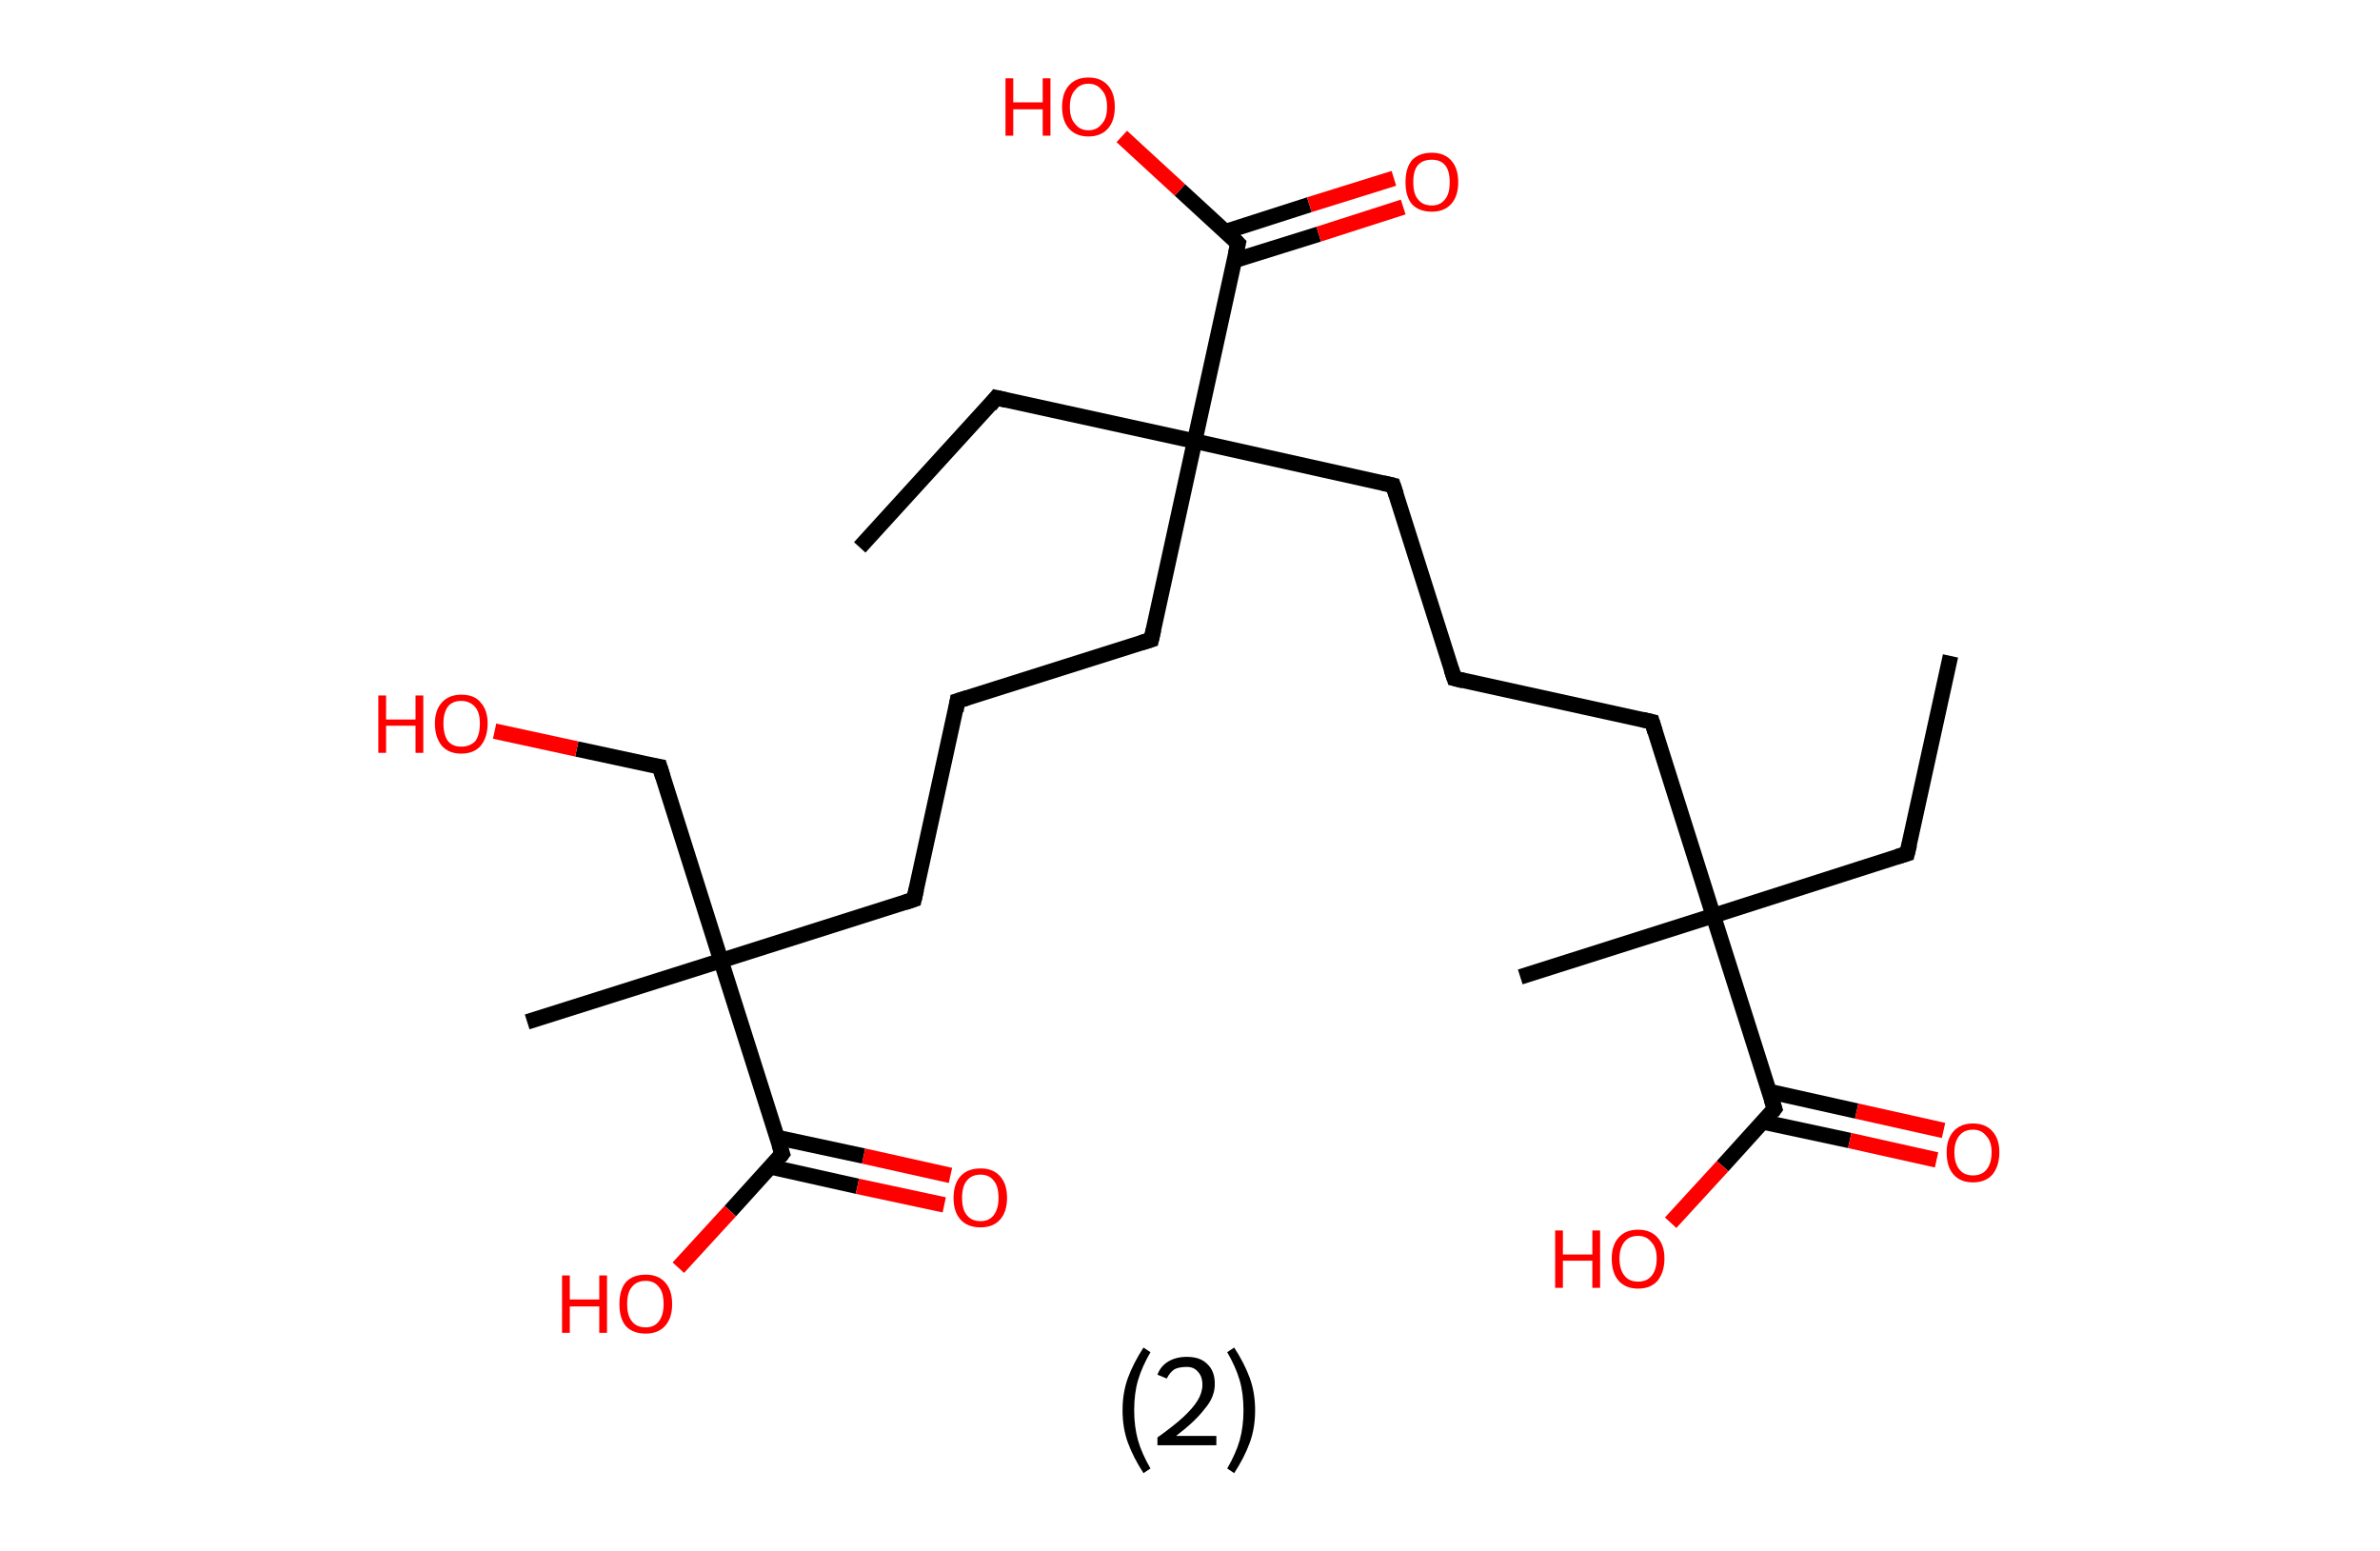 <?xml version='1.0' encoding='ASCII' standalone='yes'?>
<svg xmlns="http://www.w3.org/2000/svg" xmlns:rdkit="http://www.rdkit.org/xml" xmlns:xlink="http://www.w3.org/1999/xlink" version="1.1" baseProfile="full" xml:space="preserve" width="307px" height="200px" viewBox="0 0 307 200">
<!-- END OF HEADER -->
<rect style="opacity:1.0;fill:#FFFFFF;stroke:none" width="307.0" height="200.0" x="0.0" y="0.0"> </rect>
<path class="bond-0 atom-0 atom-1" d="M 251.6,84.6 L 246.0,110.1" style="fill:none;fill-rule:evenodd;stroke:#000000;stroke-width:2.0px;stroke-linecap:butt;stroke-linejoin:miter;stroke-opacity:1"/>
<path class="bond-1 atom-1 atom-2" d="M 246.0,110.1 L 221.0,118.1" style="fill:none;fill-rule:evenodd;stroke:#000000;stroke-width:2.0px;stroke-linecap:butt;stroke-linejoin:miter;stroke-opacity:1"/>
<path class="bond-2 atom-2 atom-3" d="M 221.0,118.1 L 196.1,126.0" style="fill:none;fill-rule:evenodd;stroke:#000000;stroke-width:2.0px;stroke-linecap:butt;stroke-linejoin:miter;stroke-opacity:1"/>
<path class="bond-3 atom-2 atom-4" d="M 221.0,118.1 L 213.1,93.1" style="fill:none;fill-rule:evenodd;stroke:#000000;stroke-width:2.0px;stroke-linecap:butt;stroke-linejoin:miter;stroke-opacity:1"/>
<path class="bond-4 atom-4 atom-5" d="M 213.1,93.1 L 187.6,87.5" style="fill:none;fill-rule:evenodd;stroke:#000000;stroke-width:2.0px;stroke-linecap:butt;stroke-linejoin:miter;stroke-opacity:1"/>
<path class="bond-5 atom-5 atom-6" d="M 187.6,87.5 L 179.7,62.6" style="fill:none;fill-rule:evenodd;stroke:#000000;stroke-width:2.0px;stroke-linecap:butt;stroke-linejoin:miter;stroke-opacity:1"/>
<path class="bond-6 atom-6 atom-7" d="M 179.7,62.6 L 154.1,56.9" style="fill:none;fill-rule:evenodd;stroke:#000000;stroke-width:2.0px;stroke-linecap:butt;stroke-linejoin:miter;stroke-opacity:1"/>
<path class="bond-7 atom-7 atom-8" d="M 154.1,56.9 L 128.5,51.3" style="fill:none;fill-rule:evenodd;stroke:#000000;stroke-width:2.0px;stroke-linecap:butt;stroke-linejoin:miter;stroke-opacity:1"/>
<path class="bond-8 atom-8 atom-9" d="M 128.5,51.3 L 110.9,70.6" style="fill:none;fill-rule:evenodd;stroke:#000000;stroke-width:2.0px;stroke-linecap:butt;stroke-linejoin:miter;stroke-opacity:1"/>
<path class="bond-9 atom-7 atom-10" d="M 154.1,56.9 L 148.5,82.5" style="fill:none;fill-rule:evenodd;stroke:#000000;stroke-width:2.0px;stroke-linecap:butt;stroke-linejoin:miter;stroke-opacity:1"/>
<path class="bond-10 atom-10 atom-11" d="M 148.5,82.5 L 123.5,90.4" style="fill:none;fill-rule:evenodd;stroke:#000000;stroke-width:2.0px;stroke-linecap:butt;stroke-linejoin:miter;stroke-opacity:1"/>
<path class="bond-11 atom-11 atom-12" d="M 123.5,90.4 L 117.9,116.0" style="fill:none;fill-rule:evenodd;stroke:#000000;stroke-width:2.0px;stroke-linecap:butt;stroke-linejoin:miter;stroke-opacity:1"/>
<path class="bond-12 atom-12 atom-13" d="M 117.9,116.0 L 93.0,123.9" style="fill:none;fill-rule:evenodd;stroke:#000000;stroke-width:2.0px;stroke-linecap:butt;stroke-linejoin:miter;stroke-opacity:1"/>
<path class="bond-13 atom-13 atom-14" d="M 93.0,123.9 L 68.0,131.8" style="fill:none;fill-rule:evenodd;stroke:#000000;stroke-width:2.0px;stroke-linecap:butt;stroke-linejoin:miter;stroke-opacity:1"/>
<path class="bond-14 atom-13 atom-15" d="M 93.0,123.9 L 85.1,98.9" style="fill:none;fill-rule:evenodd;stroke:#000000;stroke-width:2.0px;stroke-linecap:butt;stroke-linejoin:miter;stroke-opacity:1"/>
<path class="bond-15 atom-15 atom-16" d="M 85.1,98.9 L 74.4,96.6" style="fill:none;fill-rule:evenodd;stroke:#000000;stroke-width:2.0px;stroke-linecap:butt;stroke-linejoin:miter;stroke-opacity:1"/>
<path class="bond-15 atom-15 atom-16" d="M 74.4,96.6 L 63.8,94.3" style="fill:none;fill-rule:evenodd;stroke:#FF0000;stroke-width:2.0px;stroke-linecap:butt;stroke-linejoin:miter;stroke-opacity:1"/>
<path class="bond-16 atom-13 atom-17" d="M 93.0,123.9 L 100.9,148.8" style="fill:none;fill-rule:evenodd;stroke:#000000;stroke-width:2.0px;stroke-linecap:butt;stroke-linejoin:miter;stroke-opacity:1"/>
<path class="bond-17 atom-17 atom-18" d="M 99.4,150.5 L 110.6,153.0" style="fill:none;fill-rule:evenodd;stroke:#000000;stroke-width:2.0px;stroke-linecap:butt;stroke-linejoin:miter;stroke-opacity:1"/>
<path class="bond-17 atom-17 atom-18" d="M 110.6,153.0 L 121.8,155.4" style="fill:none;fill-rule:evenodd;stroke:#FF0000;stroke-width:2.0px;stroke-linecap:butt;stroke-linejoin:miter;stroke-opacity:1"/>
<path class="bond-17 atom-17 atom-18" d="M 100.2,146.7 L 111.4,149.1" style="fill:none;fill-rule:evenodd;stroke:#000000;stroke-width:2.0px;stroke-linecap:butt;stroke-linejoin:miter;stroke-opacity:1"/>
<path class="bond-17 atom-17 atom-18" d="M 111.4,149.1 L 122.6,151.6" style="fill:none;fill-rule:evenodd;stroke:#FF0000;stroke-width:2.0px;stroke-linecap:butt;stroke-linejoin:miter;stroke-opacity:1"/>
<path class="bond-18 atom-17 atom-19" d="M 100.9,148.8 L 94.2,156.2" style="fill:none;fill-rule:evenodd;stroke:#000000;stroke-width:2.0px;stroke-linecap:butt;stroke-linejoin:miter;stroke-opacity:1"/>
<path class="bond-18 atom-17 atom-19" d="M 94.2,156.2 L 87.5,163.5" style="fill:none;fill-rule:evenodd;stroke:#FF0000;stroke-width:2.0px;stroke-linecap:butt;stroke-linejoin:miter;stroke-opacity:1"/>
<path class="bond-19 atom-7 atom-20" d="M 154.1,56.9 L 159.7,31.4" style="fill:none;fill-rule:evenodd;stroke:#000000;stroke-width:2.0px;stroke-linecap:butt;stroke-linejoin:miter;stroke-opacity:1"/>
<path class="bond-20 atom-20 atom-21" d="M 159.2,33.6 L 170.1,30.2" style="fill:none;fill-rule:evenodd;stroke:#000000;stroke-width:2.0px;stroke-linecap:butt;stroke-linejoin:miter;stroke-opacity:1"/>
<path class="bond-20 atom-20 atom-21" d="M 170.1,30.2 L 181.0,26.7" style="fill:none;fill-rule:evenodd;stroke:#FF0000;stroke-width:2.0px;stroke-linecap:butt;stroke-linejoin:miter;stroke-opacity:1"/>
<path class="bond-20 atom-20 atom-21" d="M 158.0,29.9 L 168.9,26.4" style="fill:none;fill-rule:evenodd;stroke:#000000;stroke-width:2.0px;stroke-linecap:butt;stroke-linejoin:miter;stroke-opacity:1"/>
<path class="bond-20 atom-20 atom-21" d="M 168.9,26.4 L 179.8,23.0" style="fill:none;fill-rule:evenodd;stroke:#FF0000;stroke-width:2.0px;stroke-linecap:butt;stroke-linejoin:miter;stroke-opacity:1"/>
<path class="bond-21 atom-20 atom-22" d="M 159.7,31.4 L 152.2,24.5" style="fill:none;fill-rule:evenodd;stroke:#000000;stroke-width:2.0px;stroke-linecap:butt;stroke-linejoin:miter;stroke-opacity:1"/>
<path class="bond-21 atom-20 atom-22" d="M 152.2,24.5 L 144.7,17.6" style="fill:none;fill-rule:evenodd;stroke:#FF0000;stroke-width:2.0px;stroke-linecap:butt;stroke-linejoin:miter;stroke-opacity:1"/>
<path class="bond-22 atom-2 atom-23" d="M 221.0,118.1 L 228.9,143.0" style="fill:none;fill-rule:evenodd;stroke:#000000;stroke-width:2.0px;stroke-linecap:butt;stroke-linejoin:miter;stroke-opacity:1"/>
<path class="bond-23 atom-23 atom-24" d="M 227.4,144.7 L 238.6,147.1" style="fill:none;fill-rule:evenodd;stroke:#000000;stroke-width:2.0px;stroke-linecap:butt;stroke-linejoin:miter;stroke-opacity:1"/>
<path class="bond-23 atom-23 atom-24" d="M 238.6,147.1 L 249.8,149.6" style="fill:none;fill-rule:evenodd;stroke:#FF0000;stroke-width:2.0px;stroke-linecap:butt;stroke-linejoin:miter;stroke-opacity:1"/>
<path class="bond-23 atom-23 atom-24" d="M 228.3,140.8 L 239.5,143.3" style="fill:none;fill-rule:evenodd;stroke:#000000;stroke-width:2.0px;stroke-linecap:butt;stroke-linejoin:miter;stroke-opacity:1"/>
<path class="bond-23 atom-23 atom-24" d="M 239.5,143.3 L 250.7,145.8" style="fill:none;fill-rule:evenodd;stroke:#FF0000;stroke-width:2.0px;stroke-linecap:butt;stroke-linejoin:miter;stroke-opacity:1"/>
<path class="bond-24 atom-23 atom-25" d="M 228.9,143.0 L 222.2,150.4" style="fill:none;fill-rule:evenodd;stroke:#000000;stroke-width:2.0px;stroke-linecap:butt;stroke-linejoin:miter;stroke-opacity:1"/>
<path class="bond-24 atom-23 atom-25" d="M 222.2,150.4 L 215.5,157.7" style="fill:none;fill-rule:evenodd;stroke:#FF0000;stroke-width:2.0px;stroke-linecap:butt;stroke-linejoin:miter;stroke-opacity:1"/>
<path d="M 246.3,108.9 L 246.0,110.1 L 244.7,110.5" style="fill:none;stroke:#000000;stroke-width:2.0px;stroke-linecap:butt;stroke-linejoin:miter;stroke-opacity:1;"/>
<path d="M 213.5,94.4 L 213.1,93.1 L 211.8,92.8" style="fill:none;stroke:#000000;stroke-width:2.0px;stroke-linecap:butt;stroke-linejoin:miter;stroke-opacity:1;"/>
<path d="M 188.8,87.8 L 187.6,87.5 L 187.2,86.3" style="fill:none;stroke:#000000;stroke-width:2.0px;stroke-linecap:butt;stroke-linejoin:miter;stroke-opacity:1;"/>
<path d="M 180.1,63.8 L 179.7,62.6 L 178.4,62.3" style="fill:none;stroke:#000000;stroke-width:2.0px;stroke-linecap:butt;stroke-linejoin:miter;stroke-opacity:1;"/>
<path d="M 129.8,51.6 L 128.5,51.3 L 127.7,52.3" style="fill:none;stroke:#000000;stroke-width:2.0px;stroke-linecap:butt;stroke-linejoin:miter;stroke-opacity:1;"/>
<path d="M 148.8,81.2 L 148.5,82.5 L 147.2,82.9" style="fill:none;stroke:#000000;stroke-width:2.0px;stroke-linecap:butt;stroke-linejoin:miter;stroke-opacity:1;"/>
<path d="M 124.8,90.0 L 123.5,90.4 L 123.3,91.7" style="fill:none;stroke:#000000;stroke-width:2.0px;stroke-linecap:butt;stroke-linejoin:miter;stroke-opacity:1;"/>
<path d="M 118.2,114.7 L 117.9,116.0 L 116.7,116.4" style="fill:none;stroke:#000000;stroke-width:2.0px;stroke-linecap:butt;stroke-linejoin:miter;stroke-opacity:1;"/>
<path d="M 85.5,100.2 L 85.1,98.9 L 84.5,98.8" style="fill:none;stroke:#000000;stroke-width:2.0px;stroke-linecap:butt;stroke-linejoin:miter;stroke-opacity:1;"/>
<path d="M 100.5,147.6 L 100.9,148.8 L 100.6,149.2" style="fill:none;stroke:#000000;stroke-width:2.0px;stroke-linecap:butt;stroke-linejoin:miter;stroke-opacity:1;"/>
<path d="M 159.4,32.7 L 159.7,31.4 L 159.3,31.0" style="fill:none;stroke:#000000;stroke-width:2.0px;stroke-linecap:butt;stroke-linejoin:miter;stroke-opacity:1;"/>
<path d="M 228.5,141.8 L 228.9,143.0 L 228.6,143.4" style="fill:none;stroke:#000000;stroke-width:2.0px;stroke-linecap:butt;stroke-linejoin:miter;stroke-opacity:1;"/>
<path class="atom-16" d="M 48.8 89.7 L 49.8 89.7 L 49.8 92.8 L 53.6 92.8 L 53.6 89.7 L 54.6 89.7 L 54.6 97.1 L 53.6 97.1 L 53.6 93.6 L 49.8 93.6 L 49.8 97.1 L 48.8 97.1 L 48.8 89.7 " fill="#FF0000"/>
<path class="atom-16" d="M 56.1 93.3 Q 56.1 91.6, 57.0 90.6 Q 57.9 89.6, 59.5 89.6 Q 61.2 89.6, 62.0 90.6 Q 62.9 91.6, 62.9 93.3 Q 62.9 95.1, 62.0 96.2 Q 61.1 97.2, 59.5 97.2 Q 57.9 97.2, 57.0 96.2 Q 56.1 95.1, 56.1 93.3 M 59.5 96.3 Q 60.6 96.3, 61.3 95.6 Q 61.9 94.8, 61.9 93.3 Q 61.9 91.9, 61.3 91.2 Q 60.6 90.4, 59.5 90.4 Q 58.4 90.4, 57.8 91.1 Q 57.2 91.9, 57.2 93.3 Q 57.2 94.8, 57.8 95.6 Q 58.4 96.3, 59.5 96.3 " fill="#FF0000"/>
<path class="atom-18" d="M 123.0 154.5 Q 123.0 152.7, 123.9 151.7 Q 124.8 150.7, 126.5 150.7 Q 128.1 150.7, 129.0 151.7 Q 129.9 152.7, 129.9 154.5 Q 129.9 156.3, 129.0 157.3 Q 128.1 158.3, 126.5 158.3 Q 124.8 158.3, 123.9 157.3 Q 123.0 156.3, 123.0 154.5 M 126.5 157.5 Q 127.6 157.5, 128.2 156.7 Q 128.8 155.9, 128.8 154.5 Q 128.8 153.0, 128.2 152.3 Q 127.6 151.5, 126.5 151.5 Q 125.3 151.5, 124.7 152.3 Q 124.1 153.0, 124.1 154.5 Q 124.1 156.0, 124.7 156.7 Q 125.3 157.5, 126.5 157.5 " fill="#FF0000"/>
<path class="atom-19" d="M 72.5 164.5 L 73.5 164.5 L 73.5 167.6 L 77.3 167.6 L 77.3 164.5 L 78.3 164.5 L 78.3 171.9 L 77.3 171.9 L 77.3 168.5 L 73.5 168.5 L 73.5 171.9 L 72.5 171.9 L 72.5 164.5 " fill="#FF0000"/>
<path class="atom-19" d="M 79.9 168.2 Q 79.9 166.4, 80.7 165.4 Q 81.6 164.4, 83.3 164.4 Q 84.9 164.4, 85.8 165.4 Q 86.7 166.4, 86.7 168.2 Q 86.7 170.0, 85.8 171.0 Q 84.9 172.0, 83.3 172.0 Q 81.6 172.0, 80.7 171.0 Q 79.9 170.0, 79.9 168.2 M 83.3 171.2 Q 84.4 171.2, 85.0 170.4 Q 85.6 169.6, 85.6 168.2 Q 85.6 166.7, 85.0 166.0 Q 84.4 165.2, 83.3 165.2 Q 82.1 165.2, 81.5 166.0 Q 80.9 166.7, 80.9 168.2 Q 80.9 169.7, 81.5 170.4 Q 82.1 171.2, 83.3 171.2 " fill="#FF0000"/>
<path class="atom-21" d="M 181.3 23.5 Q 181.3 21.7, 182.1 20.7 Q 183.0 19.7, 184.7 19.7 Q 186.3 19.7, 187.2 20.7 Q 188.1 21.7, 188.1 23.5 Q 188.1 25.3, 187.2 26.3 Q 186.3 27.3, 184.7 27.3 Q 183.0 27.3, 182.1 26.3 Q 181.3 25.3, 181.3 23.5 M 184.7 26.5 Q 185.8 26.5, 186.4 25.7 Q 187.0 25.0, 187.0 23.5 Q 187.0 22.0, 186.4 21.3 Q 185.8 20.6, 184.7 20.6 Q 183.5 20.6, 182.9 21.3 Q 182.3 22.0, 182.3 23.5 Q 182.3 25.0, 182.9 25.7 Q 183.5 26.5, 184.7 26.5 " fill="#FF0000"/>
<path class="atom-22" d="M 129.7 10.1 L 130.7 10.1 L 130.7 13.2 L 134.5 13.2 L 134.5 10.1 L 135.5 10.1 L 135.5 17.5 L 134.5 17.5 L 134.5 14.1 L 130.7 14.1 L 130.7 17.5 L 129.7 17.5 L 129.7 10.1 " fill="#FF0000"/>
<path class="atom-22" d="M 137.0 13.8 Q 137.0 12.0, 137.9 11.0 Q 138.8 10.0, 140.4 10.0 Q 142.0 10.0, 142.9 11.0 Q 143.8 12.0, 143.8 13.8 Q 143.8 15.6, 142.9 16.6 Q 142.0 17.6, 140.4 17.6 Q 138.8 17.6, 137.9 16.6 Q 137.0 15.6, 137.0 13.8 M 140.4 16.8 Q 141.5 16.8, 142.1 16.0 Q 142.8 15.3, 142.8 13.8 Q 142.8 12.3, 142.1 11.6 Q 141.5 10.8, 140.4 10.8 Q 139.3 10.8, 138.7 11.6 Q 138.0 12.3, 138.0 13.8 Q 138.0 15.3, 138.7 16.0 Q 139.3 16.8, 140.4 16.8 " fill="#FF0000"/>
<path class="atom-24" d="M 251.1 148.6 Q 251.1 146.9, 252.0 145.9 Q 252.9 144.9, 254.5 144.9 Q 256.1 144.9, 257.0 145.9 Q 257.9 146.9, 257.9 148.6 Q 257.9 150.4, 257.0 151.5 Q 256.1 152.5, 254.5 152.5 Q 252.9 152.5, 252.0 151.5 Q 251.1 150.5, 251.1 148.6 M 254.5 151.6 Q 255.6 151.6, 256.2 150.9 Q 256.9 150.1, 256.9 148.6 Q 256.9 147.2, 256.2 146.5 Q 255.6 145.7, 254.5 145.7 Q 253.4 145.7, 252.8 146.4 Q 252.1 147.2, 252.1 148.6 Q 252.1 150.1, 252.8 150.9 Q 253.4 151.6, 254.5 151.6 " fill="#FF0000"/>
<path class="atom-25" d="M 200.6 158.7 L 201.6 158.7 L 201.6 161.8 L 205.4 161.8 L 205.4 158.7 L 206.4 158.7 L 206.4 166.1 L 205.4 166.1 L 205.4 162.6 L 201.6 162.6 L 201.6 166.1 L 200.6 166.1 L 200.6 158.7 " fill="#FF0000"/>
<path class="atom-25" d="M 207.9 162.3 Q 207.9 160.6, 208.8 159.6 Q 209.7 158.6, 211.3 158.6 Q 212.9 158.6, 213.8 159.6 Q 214.7 160.6, 214.7 162.3 Q 214.7 164.1, 213.8 165.2 Q 212.9 166.2, 211.3 166.2 Q 209.7 166.2, 208.8 165.2 Q 207.9 164.2, 207.9 162.3 M 211.3 165.3 Q 212.4 165.3, 213.0 164.6 Q 213.7 163.8, 213.7 162.3 Q 213.7 160.9, 213.0 160.2 Q 212.4 159.4, 211.3 159.4 Q 210.2 159.4, 209.6 160.1 Q 208.9 160.9, 208.9 162.3 Q 208.9 163.8, 209.6 164.6 Q 210.2 165.3, 211.3 165.3 " fill="#FF0000"/>
<path class="legend" d="M 144.8 181.9 Q 144.8 179.6, 145.5 177.7 Q 146.2 175.8, 147.5 173.8 L 148.4 174.4 Q 147.3 176.3, 146.8 178.0 Q 146.3 179.7, 146.3 181.9 Q 146.3 184.0, 146.8 185.8 Q 147.3 187.5, 148.4 189.4 L 147.5 190.0 Q 146.2 188.0, 145.5 186.1 Q 144.8 184.2, 144.8 181.9 " fill="#000000"/>
<path class="legend" d="M 149.3 177.3 Q 149.7 176.2, 150.7 175.6 Q 151.7 175.0, 153.1 175.0 Q 154.8 175.0, 155.7 175.9 Q 156.7 176.8, 156.7 178.5 Q 156.7 180.2, 155.4 181.7 Q 154.2 183.3, 151.7 185.2 L 156.9 185.2 L 156.9 186.4 L 149.3 186.4 L 149.3 185.4 Q 151.4 183.9, 152.6 182.8 Q 153.9 181.6, 154.5 180.6 Q 155.1 179.6, 155.1 178.6 Q 155.1 177.5, 154.5 176.9 Q 154.0 176.3, 153.1 176.3 Q 152.1 176.3, 151.5 176.6 Q 150.9 177.0, 150.5 177.8 L 149.3 177.3 " fill="#000000"/>
<path class="legend" d="M 161.9 181.9 Q 161.9 184.2, 161.2 186.1 Q 160.5 188.0, 159.2 190.0 L 158.3 189.4 Q 159.4 187.5, 159.9 185.8 Q 160.4 184.0, 160.4 181.9 Q 160.4 179.7, 159.9 178.0 Q 159.4 176.3, 158.3 174.4 L 159.2 173.8 Q 160.5 175.8, 161.2 177.7 Q 161.9 179.6, 161.9 181.9 " fill="#000000"/>
</svg>
